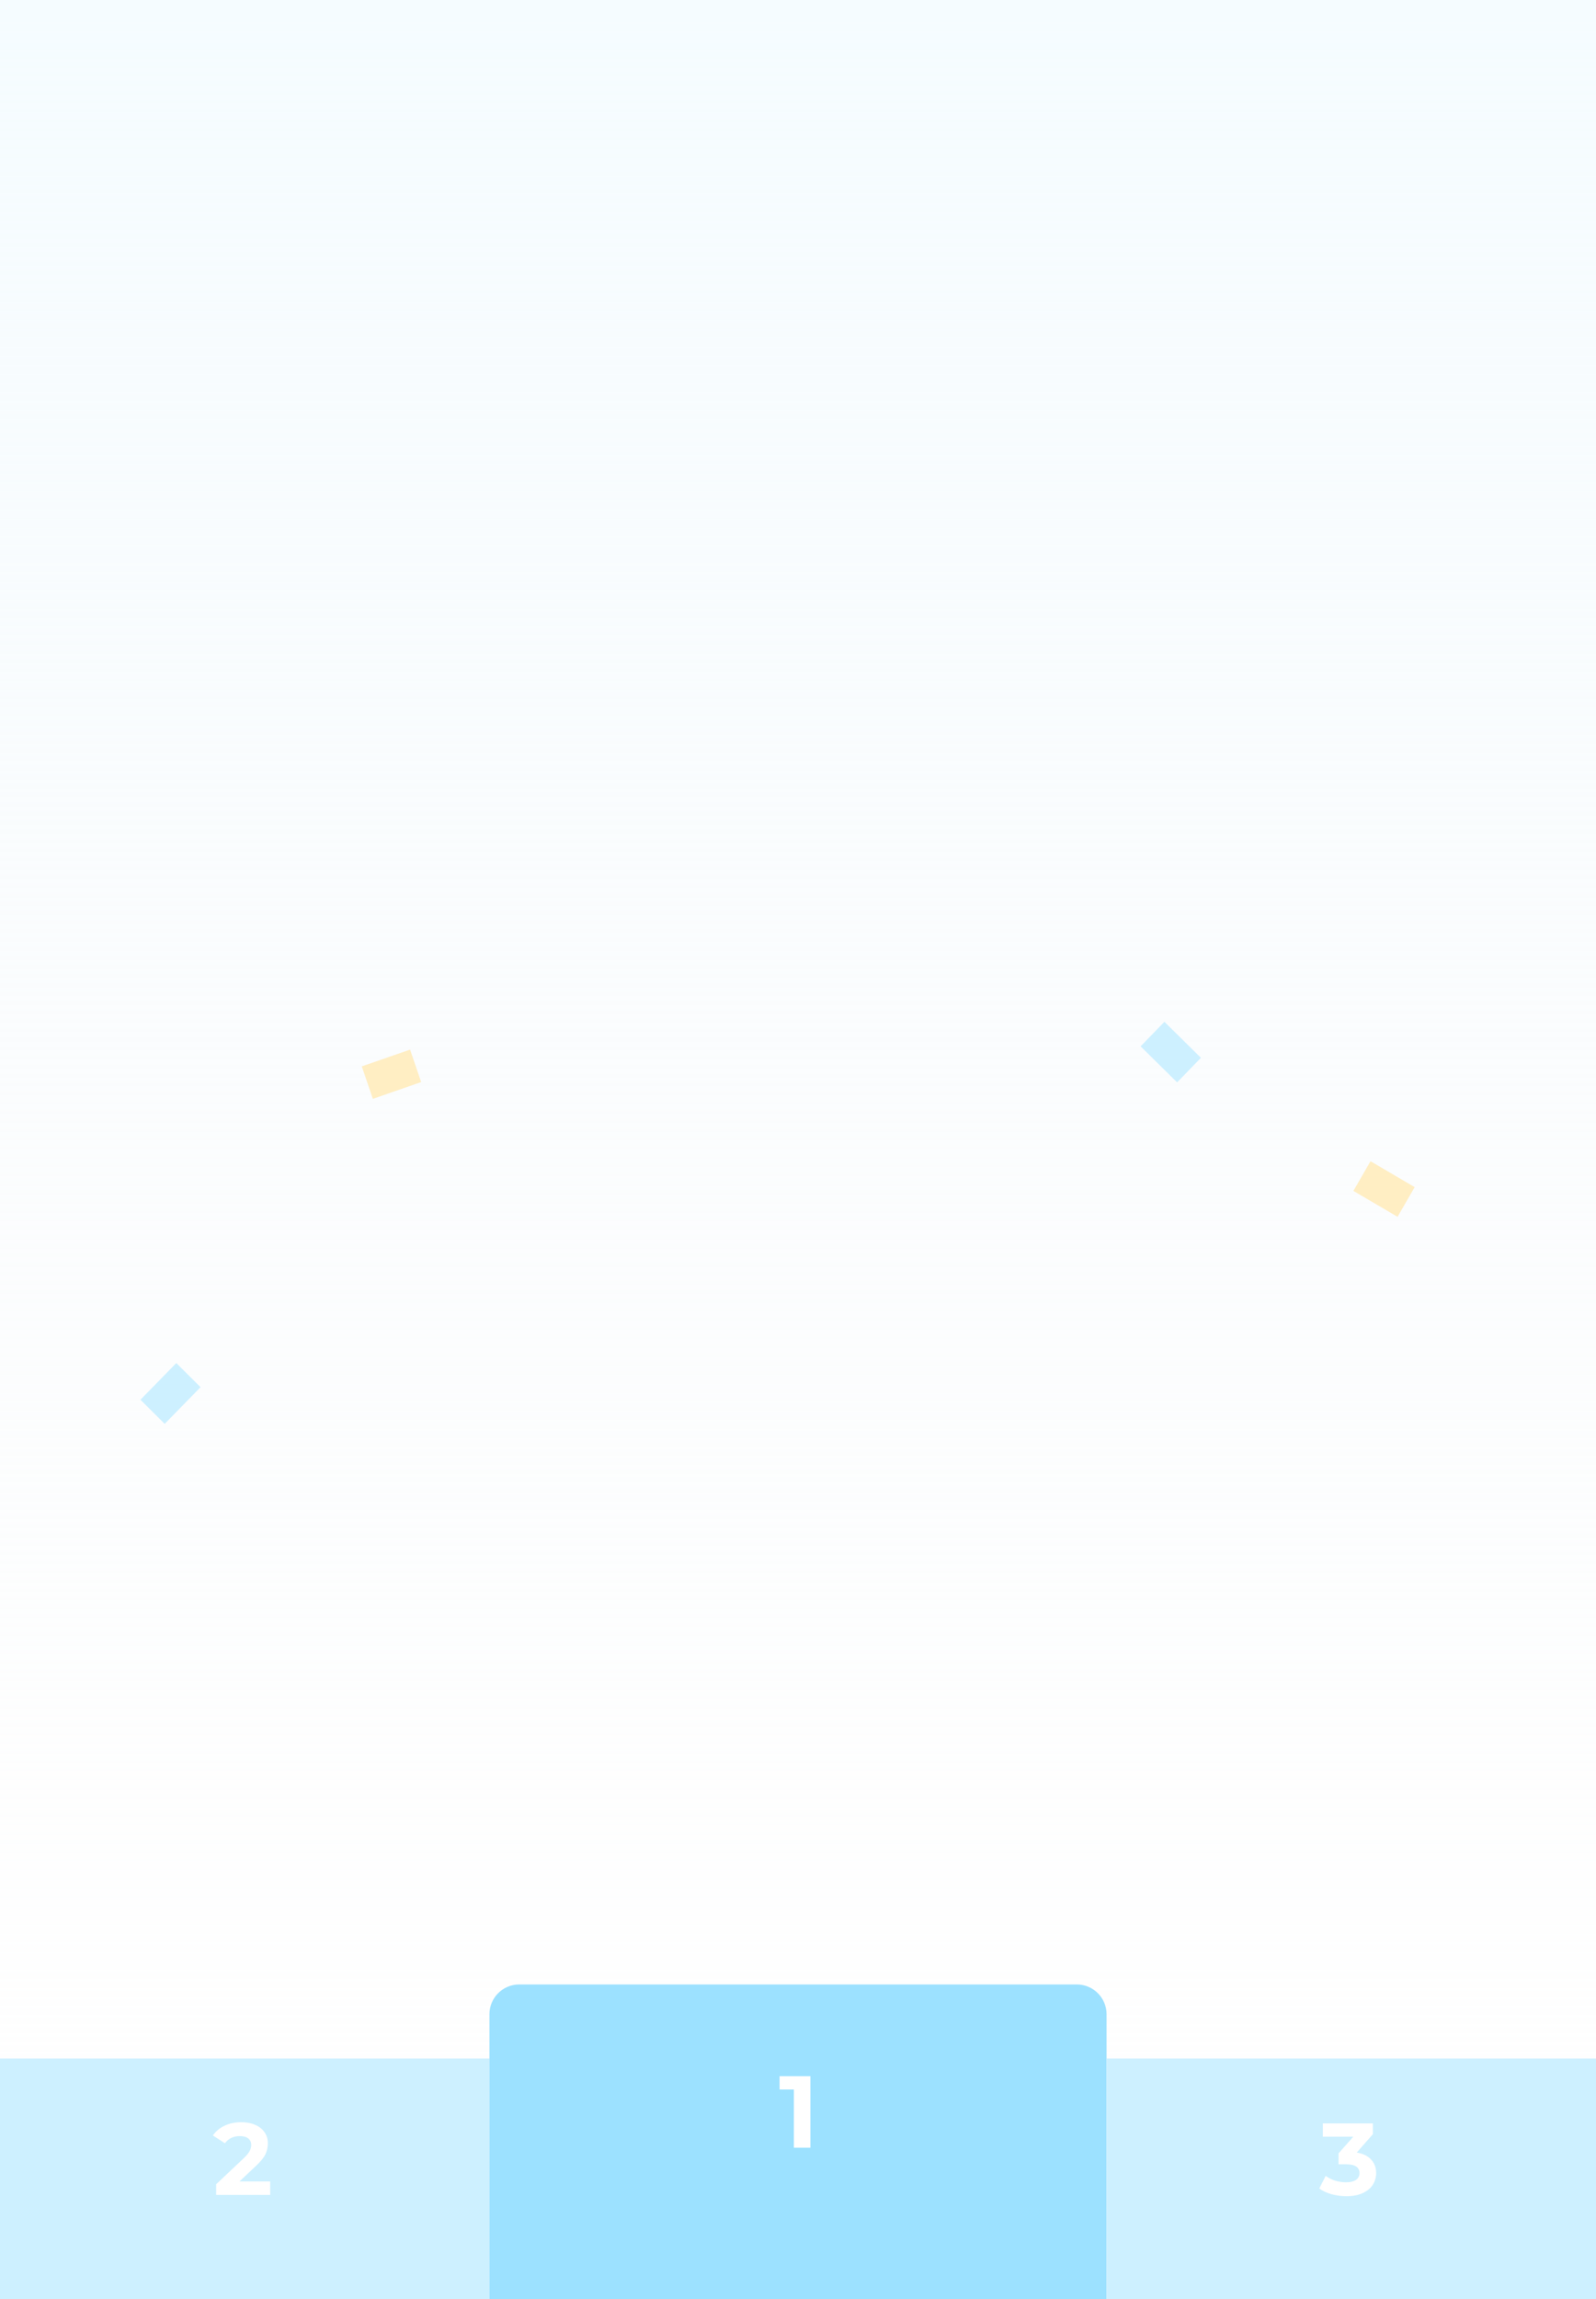 <svg width="375" height="540" viewBox="0 0 375 540" fill="none" xmlns="http://www.w3.org/2000/svg">
<rect width="375" height="540" fill="url(#paint0_linear_937_13441)"/>
<path d="M0 483.512H115V539.998H0V483.512Z" fill="#CDF0FF"/>
<path d="M63.488 512.395V515.563H50.792V513.043L57.272 506.923C57.96 506.267 58.424 505.707 58.664 505.243C58.904 504.763 59.024 504.291 59.024 503.827C59.024 503.155 58.792 502.643 58.328 502.291C57.88 501.923 57.216 501.739 56.336 501.739C55.6 501.739 54.936 501.883 54.344 502.171C53.752 502.443 53.256 502.859 52.856 503.419L50.024 501.595C50.68 500.619 51.584 499.859 52.736 499.315C53.888 498.755 55.208 498.475 56.696 498.475C57.944 498.475 59.032 498.683 59.96 499.099C60.904 499.499 61.632 500.075 62.144 500.827C62.672 501.563 62.936 502.435 62.936 503.443C62.936 504.355 62.744 505.211 62.36 506.011C61.976 506.811 61.232 507.723 60.128 508.747L56.264 512.395H63.488Z" fill="white"/>
<path d="M115 473.117C115 469.251 118.134 466.117 122 466.117H253C256.866 466.117 260 469.251 260 473.117V540H115V473.117Z" fill="#9CE1FF"/>
<g filter="url(#filter0_d_937_13441)">
<path d="M190.416 487.67V504.47H186.528V490.79H183.168V487.67H190.416Z" fill="white"/>
</g>
<rect x="260" y="483.512" width="115" height="56.486" fill="#CDF0FF"/>
<path d="M318.784 505.603C320.256 505.843 321.384 506.395 322.168 507.259C322.952 508.107 323.344 509.163 323.344 510.427C323.344 511.403 323.088 512.307 322.576 513.139C322.064 513.955 321.28 514.611 320.224 515.107C319.184 515.603 317.904 515.851 316.384 515.851C315.2 515.851 314.032 515.699 312.88 515.395C311.744 515.075 310.776 514.627 309.976 514.051L311.488 511.075C312.128 511.555 312.864 511.931 313.696 512.203C314.544 512.459 315.408 512.587 316.288 512.587C317.264 512.587 318.032 512.403 318.592 512.035C319.152 511.651 319.432 511.115 319.432 510.427C319.432 509.051 318.384 508.363 316.288 508.363H314.512V505.795L317.968 501.883H310.816V498.763H322.576V501.283L318.784 505.603Z" fill="white"/>
<rect width="8.052" height="12.026" transform="matrix(-0.499 0.866 -0.863 -0.506 332.395 278.839)" fill="#FFEEC3"/>
<rect width="8.034" height="12.053" transform="matrix(0.709 0.705 -0.699 0.715 41.424 320.162)" fill="#CDF0FF"/>
<rect width="8.062" height="12.011" transform="matrix(-0.323 -0.946 0.945 -0.328 87.607 258.103)" fill="#FFEEC3"/>
<rect width="8.036" height="12.051" transform="matrix(-0.696 0.718 -0.712 -0.702 282.173 248.463)" fill="#CDF0FF"/>
<defs>
<filter id="filter0_d_937_13441" x="153.168" y="457.67" width="67.248" height="76.8" filterUnits="userSpaceOnUse" color-interpolation-filters="sRGB">
<feFlood flood-opacity="0" result="BackgroundImageFix"/>
<feColorMatrix in="SourceAlpha" type="matrix" values="0 0 0 0 0 0 0 0 0 0 0 0 0 0 0 0 0 0 127 0" result="hardAlpha"/>
<feOffset/>
<feGaussianBlur stdDeviation="15"/>
<feColorMatrix type="matrix" values="0 0 0 0 0.204 0 0 0 0 0.761 0 0 0 0 1 0 0 0 1 0"/>
<feBlend mode="normal" in2="BackgroundImageFix" result="effect1_dropShadow_937_13441"/>
<feBlend mode="normal" in="SourceGraphic" in2="effect1_dropShadow_937_13441" result="shape"/>
</filter>
<linearGradient id="paint0_linear_937_13441" x1="187.5" y1="0" x2="187.5" y2="540" gradientUnits="userSpaceOnUse">
<stop stop-color="#F5FCFF"/>
<stop offset="1" stop-color="#F9F9F9" stop-opacity="0"/>
</linearGradient>
</defs>
</svg>
